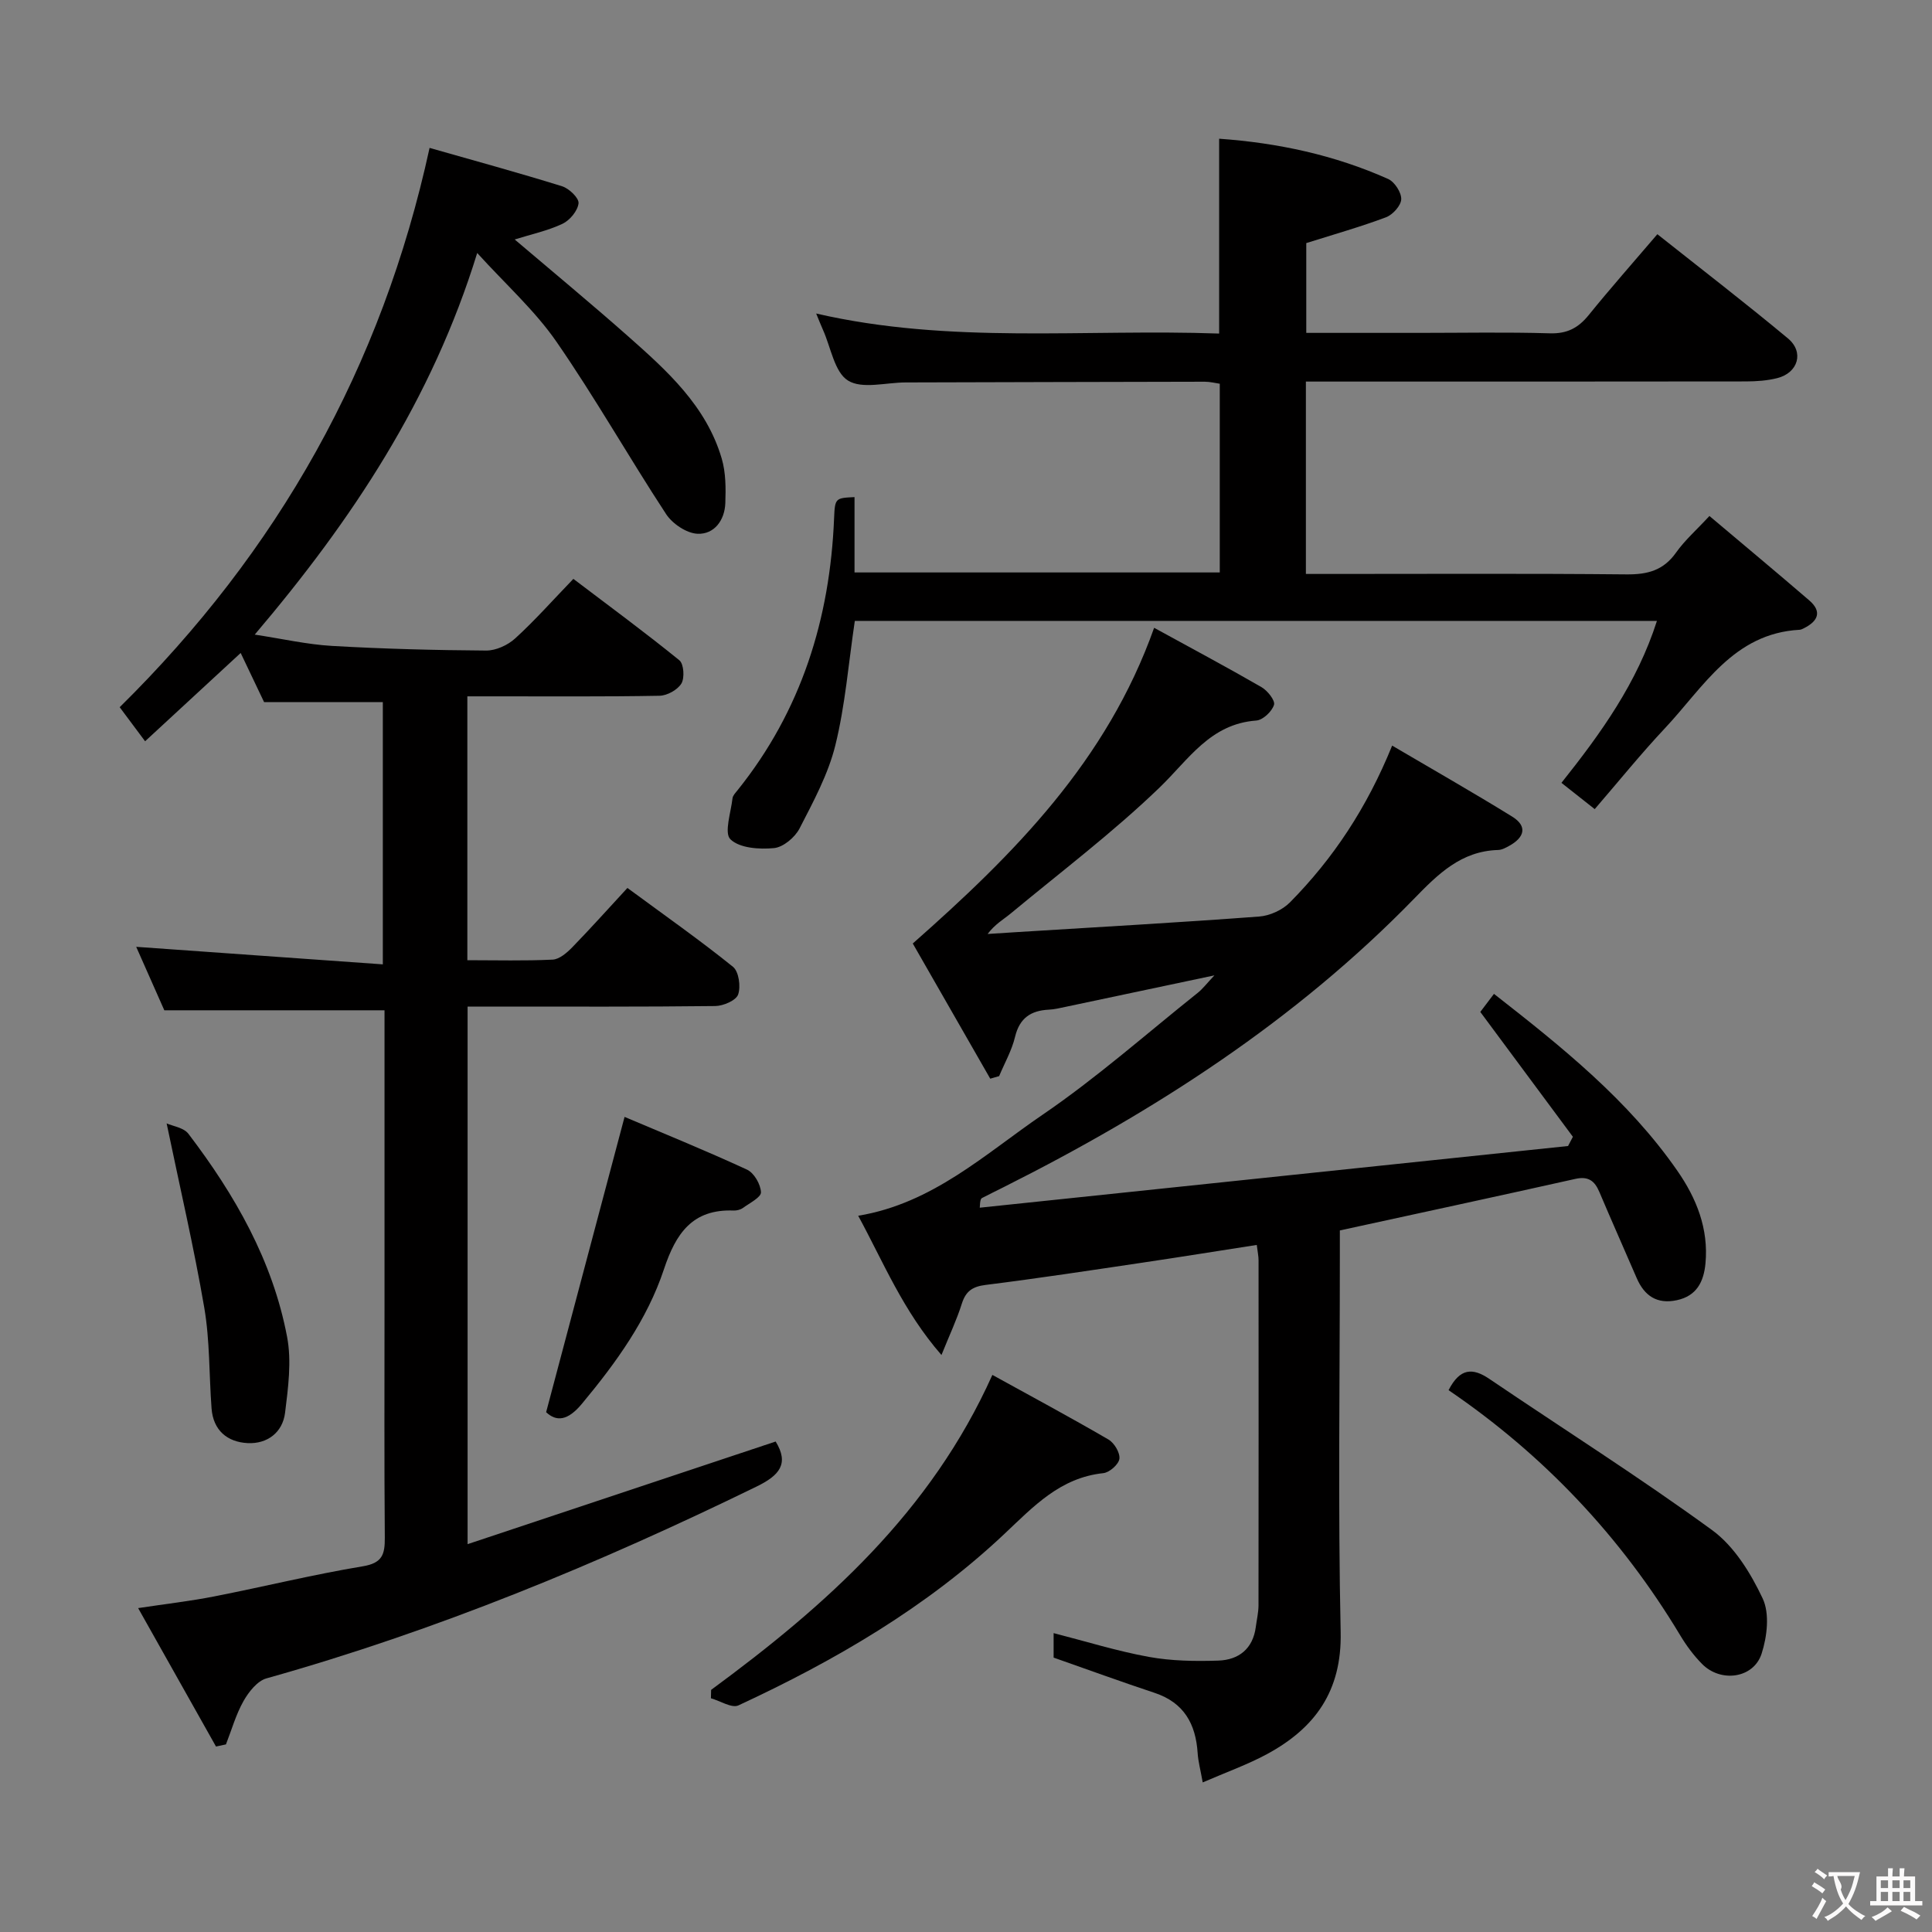 <svg enable-background="new 0 0 400 400" viewBox="0 0 400 400" xmlns="http://www.w3.org/2000/svg"><rect x="0" y="0" width="400" height="400" fill="#808080" stroke="none"/><g fill="#010000"><path d="m96.76 144.17v54.63c6.09 0 11.88.16 17.66-.12 1.39-.07 2.93-1.4 4.03-2.52 3.82-3.93 7.48-8.02 11.45-12.32 7.86 5.79 15.04 10.83 21.86 16.33 1.21.98 1.64 4.1 1.06 5.74-.44 1.23-3.07 2.36-4.74 2.38-15.16.18-30.33.11-45.49.11-1.8 0-3.6 0-5.78 0v111.3c21.68-7.22 42.7-14.23 63.78-21.25 2.83 4.6.8 7.01-3.94 9.32-32.76 15.99-66.32 29.85-101.48 39.72-1.9.53-3.68 2.8-4.75 4.69-1.58 2.79-2.46 5.97-3.64 8.98-.69.15-1.37.29-2.06.44-5.2-9.24-10.4-18.49-16.12-28.66 5.83-.88 10.83-1.45 15.76-2.42 10.26-2.01 20.42-4.52 30.73-6.23 4.08-.67 4.6-2.47 4.58-5.92-.13-15.66-.06-31.33-.06-46.99 0-19 0-37.99 0-56.99 0-1.79 0-3.58 0-5.22-15.34 0-30.06 0-45.59 0-1.73-3.91-3.86-8.72-5.82-13.14 16.88 1.2 33.75 2.4 51.06 3.63 0-18.9 0-36.47 0-54.29-8.18 0-16.24 0-24.58 0-1.52-3.18-3.15-6.61-4.85-10.18-6.59 6.09-12.99 11.99-19.79 18.28-2.13-2.85-3.76-5.04-5.26-7.05 32.76-32.3 54.25-70.31 64.16-115.8 9.12 2.6 18.32 5.11 27.42 7.94 1.46.45 3.54 2.45 3.42 3.53-.17 1.55-1.8 3.52-3.31 4.24-3.08 1.45-6.5 2.18-9.91 3.25 7.83 6.66 15.73 13.19 23.41 19.98 8.12 7.18 16.27 14.49 19.46 25.4.85 2.9.85 6.14.74 9.21-.13 3.54-2.28 6.49-5.76 6.34-2.26-.1-5.19-2.07-6.5-4.07-7.73-11.79-14.69-24.11-22.71-35.7-4.47-6.46-10.49-11.85-16.4-18.36-9.35 30.34-25.88 55.24-46.06 79.01 5.7.86 10.82 2.04 15.99 2.34 10.63.61 21.28.89 31.93.96 2.03.01 4.48-1.12 6.01-2.52 4.05-3.69 7.7-7.82 12.04-12.32 7.57 5.74 14.9 11.13 21.95 16.86.92.75 1.11 3.64.42 4.8-.8 1.32-2.95 2.51-4.54 2.54-11.33.21-22.66.11-33.99.12-1.84 0-3.64 0-5.79 0z"/><path d="m238.95 129.98c7.73 4.24 15.05 8.14 22.22 12.28 1.25.72 2.88 2.77 2.6 3.67-.43 1.38-2.3 3.15-3.67 3.25-9.55.7-13.98 8.05-20.03 13.88-9.66 9.31-20.44 17.46-30.79 26.05-1.52 1.26-3.28 2.22-4.8 4.26 1.98-.13 3.95-.25 5.93-.38 16.76-1.04 33.54-1.98 50.28-3.23 2.22-.16 4.83-1.36 6.39-2.94 8.96-9.08 15.92-19.57 21.15-32.45 8.48 4.99 16.76 9.7 24.85 14.7 3.25 2.01 2.51 4.33-.59 6.04-.72.4-1.53.85-2.32.87-7.67.22-12.45 5-17.42 10.11-24.55 25.22-53.69 44-84.96 59.7-1.48.74-2.97 1.47-4.44 2.23-.25.13-.44.38-.5 2.02 40.6-4.26 81.2-8.52 121.8-12.77.33-.64.67-1.27 1-1.91-6.25-8.43-12.51-16.87-19.17-25.85.43-.57 1.48-1.96 2.83-3.74 14.08 11 27.8 21.98 37.97 36.63 3.96 5.7 6.49 12 5.82 19.18-.36 3.79-1.82 6.73-5.92 7.61s-6.72-.88-8.32-4.58c-2.57-5.95-5.21-11.88-7.74-17.85-.98-2.31-2.31-3.28-4.97-2.68-16.02 3.58-32.08 7.04-48.75 10.67v5.68c0 25.83-.39 51.67.17 77.5.26 12.18-5.3 19.85-15.23 25.23-4.03 2.18-8.4 3.73-13.33 5.87-.47-2.64-.94-4.34-1.05-6.07-.39-6.04-2.83-10.45-8.91-12.47-6.9-2.29-13.73-4.78-20.91-7.3 0-1.34 0-3.13 0-5.07 6.68 1.71 13.12 3.72 19.7 4.92 4.69.85 9.6.93 14.39.77 4.21-.14 7.18-2.42 7.77-6.97.19-1.48.55-2.96.56-4.44.03-23.83.02-47.67.01-71.5 0-.81-.18-1.62-.37-3.15-7.99 1.24-15.79 2.5-23.61 3.66-10.83 1.61-21.66 3.26-32.53 4.62-2.73.34-4.11 1.3-4.93 3.9-1.03 3.27-2.51 6.39-4.21 10.61-7.97-9.14-12.02-19.24-17.24-28.83 15.46-2.56 26.3-12.82 38.15-20.9 11.25-7.67 21.51-16.77 32.18-25.28 1-.8 1.8-1.87 3.42-3.59-10.97 2.32-20.92 4.44-30.87 6.53-1.13.24-2.27.52-3.42.57-3.71.19-6.04 1.72-6.98 5.61-.67 2.82-2.17 5.44-3.3 8.15-.61.18-1.22.35-1.84.53-5.45-9.51-10.9-19.03-16.04-27.99 21.09-18.61 40.19-37.83 49.97-65.36z"/><path d="m176.98 128.56c-1.31 8.78-1.98 17.43-4.03 25.74-1.48 6-4.55 11.66-7.41 17.22-.95 1.85-3.38 3.89-5.3 4.07-3.03.29-7.11.02-9.01-1.82-1.35-1.3.1-5.57.43-8.5.07-.59.64-1.15 1.05-1.67 13.2-16.45 19.13-35.48 19.98-56.32.17-4.17.29-4.17 4.23-4.36v15.6h75.62c0-12.93 0-25.82 0-39.07-.9-.13-2-.42-3.09-.42-20.66.03-41.32.1-61.97.15-4.05.01-8.99 1.43-11.91-.39-2.81-1.75-3.54-6.85-5.18-10.49-.41-.9-.76-1.83-1.41-3.39 27.77 6.41 55.52 3.15 83.43 4.15 0-13.55 0-26.72 0-40.34 12.15.86 23.88 3.37 35 8.34 1.33.6 2.75 2.79 2.7 4.19-.05 1.32-1.75 3.2-3.14 3.73-5.24 1.97-10.65 3.5-16.52 5.35v18.59h23.44c9 0 18-.18 26.99.09 3.56.11 5.87-1.1 8.03-3.76 4.49-5.55 9.22-10.89 14.23-16.76 9.19 7.29 18.25 14.26 27.03 21.57 3.41 2.84 2.11 7.14-2.22 8.23-2.07.52-4.27.67-6.41.68-28.5.04-56.99.03-85.48.03-1.8 0-3.6 0-5.69 0v39.83h5.41c20.33 0 40.65-.11 60.98.09 4.33.04 7.63-.81 10.24-4.5 1.8-2.55 4.21-4.66 6.92-7.59 7 5.91 13.88 11.63 20.66 17.47 2.71 2.33 1.81 4.3-1.06 5.75-.3.15-.62.32-.93.34-13.71.74-19.89 11.87-27.88 20.38-5.01 5.33-9.62 11.05-14.54 16.75-3.34-2.63-4.95-3.9-6.89-5.44 8.24-10.35 15.66-20.7 19.77-33.53-55.6.01-110.78.01-166.07.01z"/><path d="m147.23 349.87c23.76-17.47 45.48-36.77 58.23-65.21 7.97 4.39 16.08 8.75 24.04 13.38 1.2.7 2.42 2.75 2.26 3.99-.15 1.16-2.06 2.84-3.34 2.97-8.91.95-14.37 6.83-20.47 12.58-16.1 15.18-35.08 26.23-55.06 35.5-1.38.64-3.78-.93-5.7-1.47.01-.57.03-1.15.04-1.74z"/><path d="m299.91 287.82c2.36-4.61 5-4.66 8.42-2.35 15.39 10.43 31.12 20.38 46.14 31.32 4.57 3.33 8 8.91 10.47 14.15 1.48 3.13.93 7.89-.22 11.44-1.66 5.13-8.46 6.05-12.33 2.12-1.74-1.76-3.26-3.82-4.53-5.94-12.27-20.42-28.26-37.34-47.95-50.74z"/><path d="m113.07 292.38c5.46-20.55 10.74-40.44 16.24-61.14 7.89 3.35 16.71 6.93 25.35 10.92 1.46.67 2.83 3.05 2.89 4.69.04 1.04-2.36 2.24-3.75 3.25-.5.36-1.27.55-1.9.53-8.53-.34-11.97 4.73-14.43 12.13-3.48 10.49-9.93 19.39-17 27.89-2.97 3.57-5.3 3.7-7.4 1.73z"/><path d="m34.5 232.59c1.25.56 3.53.86 4.51 2.15 9.62 12.63 17.45 26.28 20.43 42.05.96 5.04.22 10.52-.42 15.71-.51 4.08-3.68 6.48-7.74 6.28-4.21-.21-7.14-2.63-7.48-7.19-.52-6.93-.34-13.98-1.5-20.8-2.14-12.5-5.03-24.86-7.8-38.2z"/></g><path d="m377.9 391.2c-.2.3-.4.5-.6.8-.7-.6-1.4-1-2.2-1.5.2-.3.4-.5.5-.8.6.4 1.4.8 2.3 1.5zm-1.8 6.1c-.2-.2-.5-.4-.9-.6.4-.6.8-1.2 1.2-1.9s.7-1.3.9-1.9c.3.3.5.5.8.7-.7 1.3-1.4 2.6-2 3.7zm2.2-9c-.3.3-.5.5-.6.8-.6-.6-1.3-1.1-2-1.5.3-.3.5-.5.6-.7.6.5 1.3.9 2 1.4zm.3.2v-.9h2 4.5c-.3 1.3-.6 2.5-1 3.6s-.9 2.1-1.4 3c.4.5 1 1 1.6 1.4s1.2.8 1.9 1.1c-.3.2-.5.4-.8.8-.4-.3-1-.7-1.6-1.2s-1.2-1.1-1.6-1.6c-.5.6-1.1 1.1-1.7 1.6s-1.4.9-2.1 1.4c-.1-.3-.3-.5-.7-.8.6-.2 1.2-.5 1.9-1s1.4-1.1 2-1.8c-.5-.8-.9-1.6-1.2-2.5s-.6-2-.8-3.2c-.4.1-.7.1-1 .1zm2.5 2.7c.3 1 .7 1.7 1 2.2.3-.5.6-1.1 1-2s.6-1.9.9-3h-3.2-.4c.1.9 1.3 1.8.7 2.8z" fill="#fbfafa"/><path d="m396.5 388.5v1.5 3.6h1.5v.9c-.4 0-1 0-1.7 0h-7.9c-.5 0-.9 0-1.2 0v-.9h1.3v-3.5c0-.7 0-1.2 0-1.6h2.4c0-.8 0-1.4 0-1.7h1c0 .3-.1.8-.1 1.7h1.5c0-.8 0-1.4 0-1.7h1c0 .3-.1.9-.1 1.7zm-8.2 9.2c-.2-.3-.5-.5-.8-.8.8-.3 1.4-.6 1.9-.9s1-.7 1.4-1.1c.3.3.6.5.9.8-1.6 1-2.8 1.6-3.4 2zm2.6-6.8v-1.6h-1.5v1.6zm0 2.7v-1.9h-1.5v1.9zm2.4-2.7v-1.6h-1.5v1.6zm0 2.7v-1.9h-1.5v1.9zm.2 2 .7-.8c.4.2.9.5 1.6.8s1.3.7 1.8 1c-.3.3-.5.5-.8.8-.4-.3-1.5-1-3.3-1.8zm2-4.7v-1.6h-1.4v1.6zm0 2.7v-1.9h-1.4v1.9z" fill="#fbfafa"/></svg>